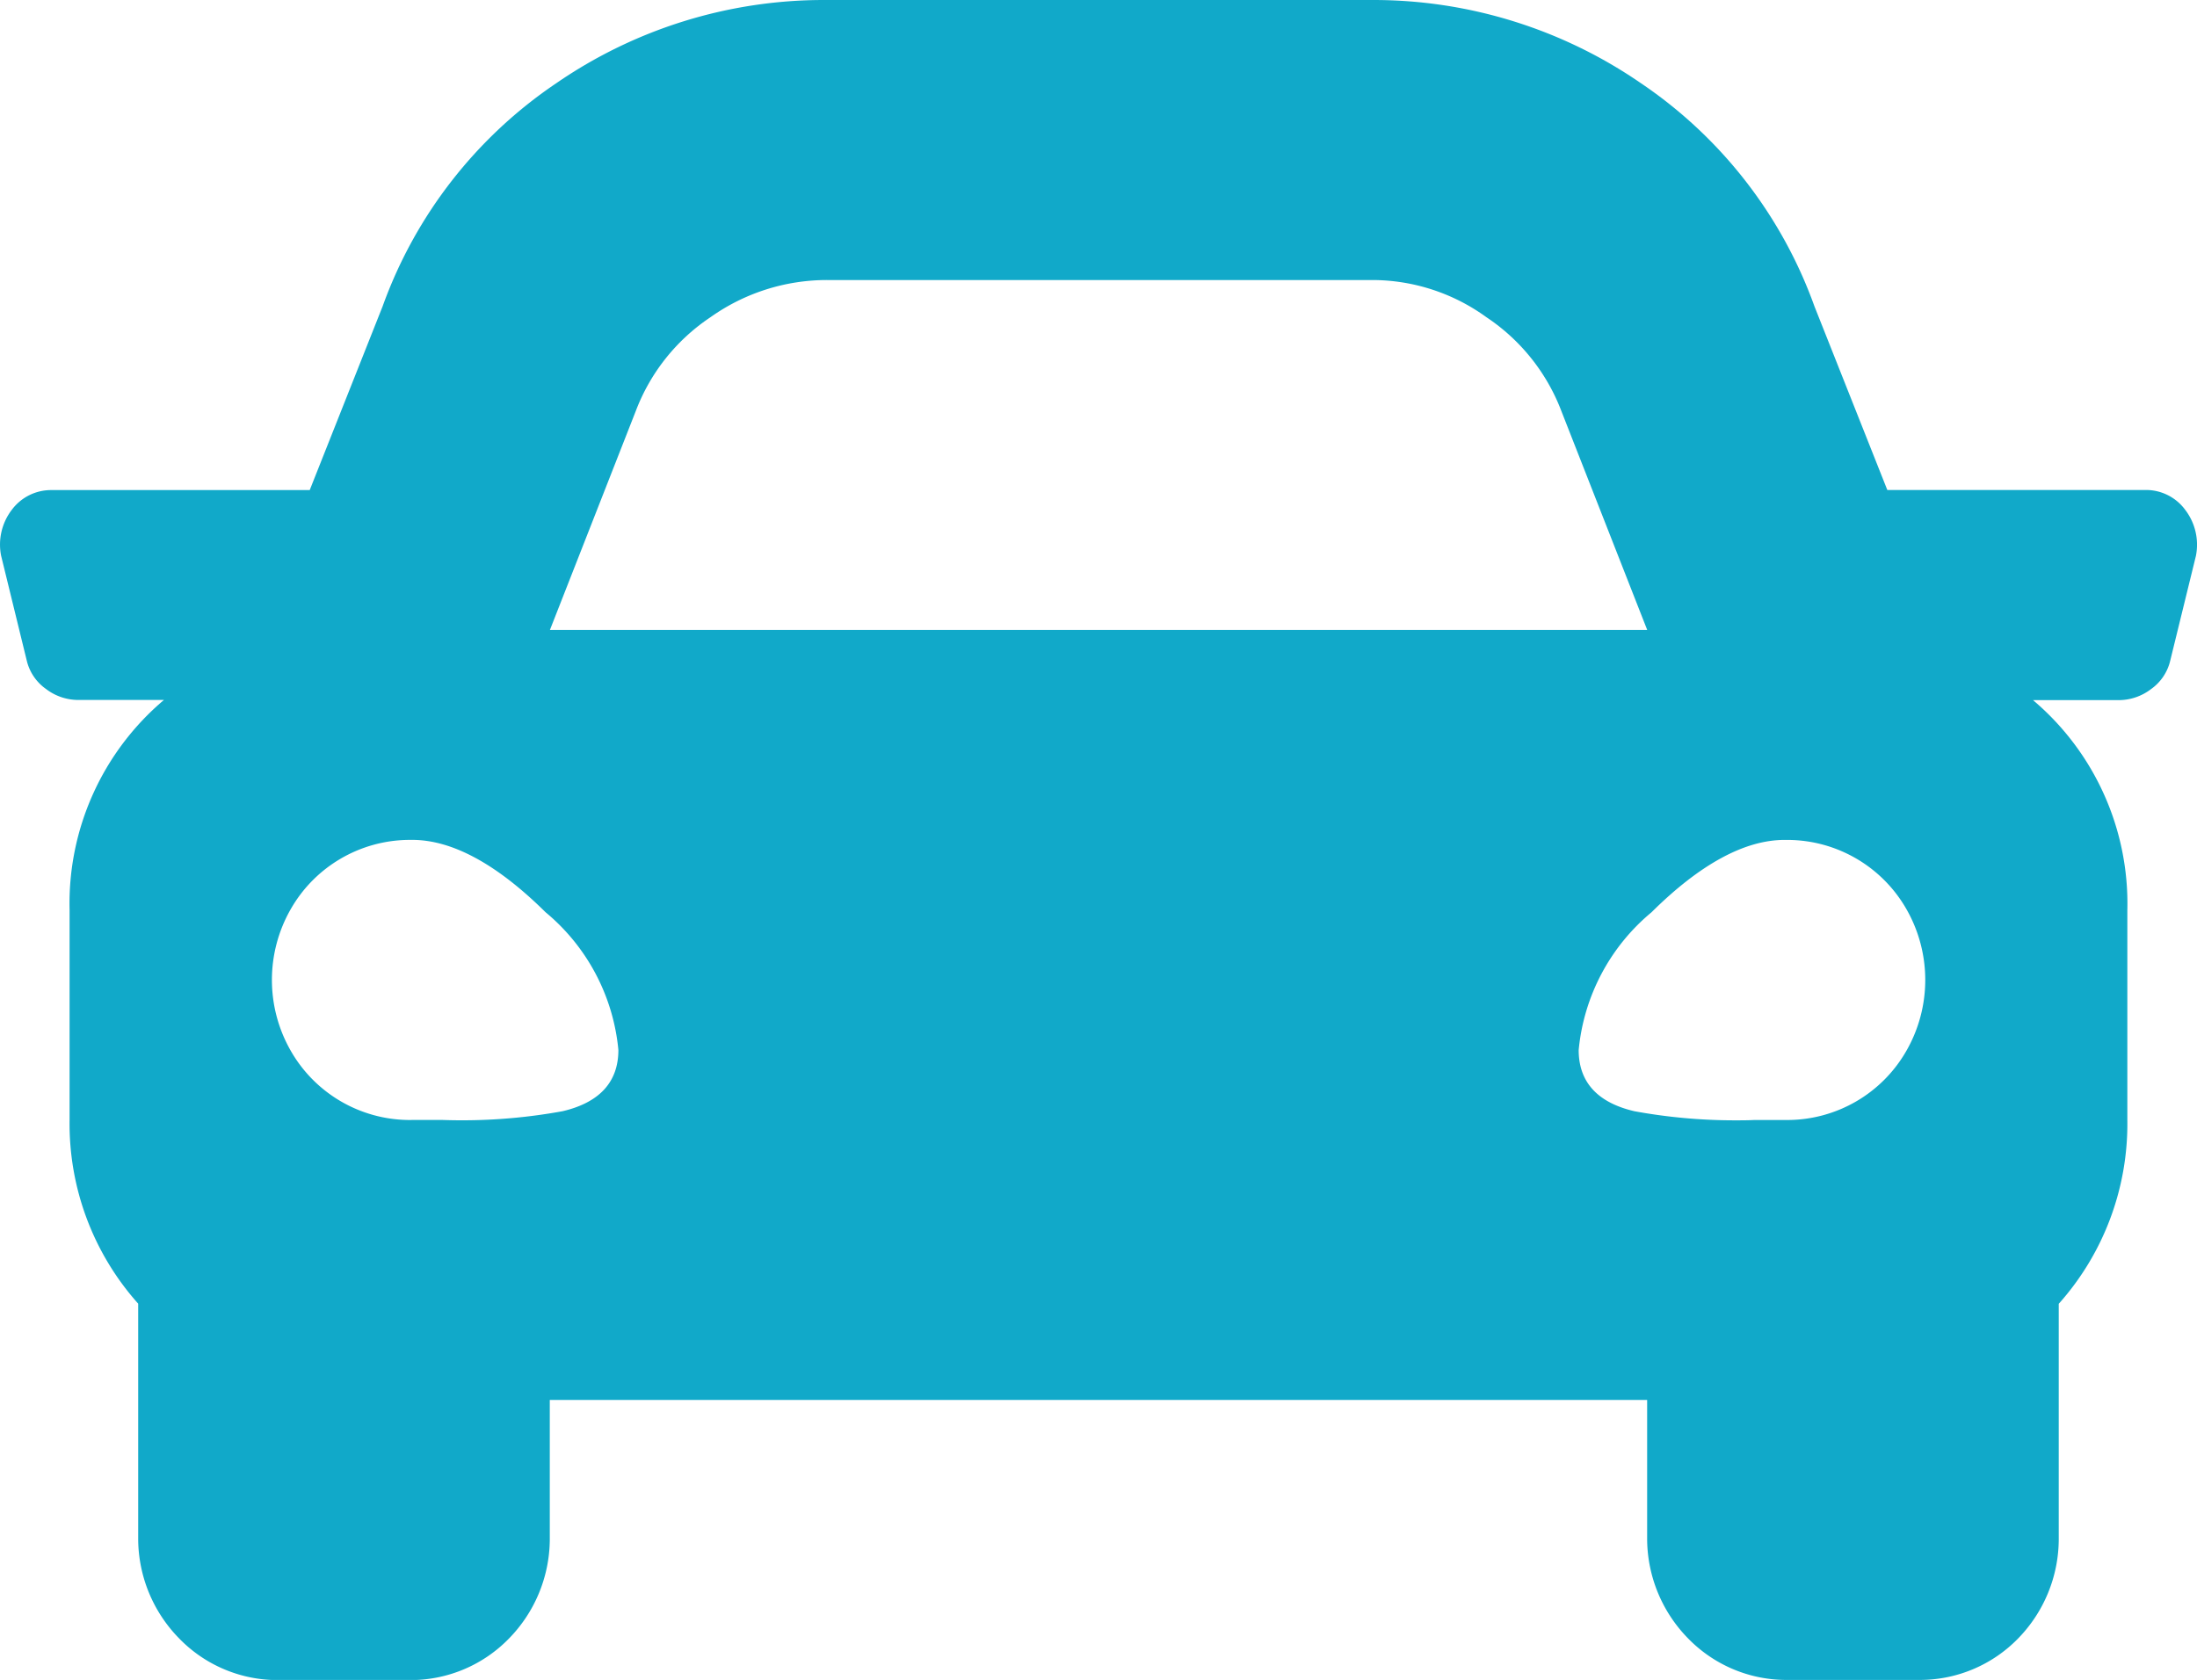 <svg xmlns="http://www.w3.org/2000/svg" width="64.629" height="49.426" viewBox="0 0 64.629 49.426">
  <path id="car" d="M56.526,49.426H52.492A4.031,4.031,0,0,1,49.654,48.2a4.2,4.2,0,0,1-1.2-2.9V41.188H16.173v4.119a4.2,4.2,0,0,1-1.2,2.9,4.031,4.031,0,0,1-2.838,1.223H8.1A4.031,4.031,0,0,1,5.265,48.2a4.2,4.2,0,0,1-1.2-2.9V38.356a7.945,7.945,0,0,1-2.018-5.405V26.773a7.839,7.839,0,0,1,2.775-6.179H2.3a1.565,1.565,0,0,1-.945-.322,1.424,1.424,0,0,1-.568-.837L.032,16.347A1.683,1.683,0,0,1,.347,15a1.438,1.438,0,0,1,1.146-.581H9.111l2.144-5.405a13.377,13.377,0,0,1,5.108-6.565A13.871,13.871,0,0,1,24.23,0H40.4a13.869,13.869,0,0,1,7.868,2.446,13.376,13.376,0,0,1,5.107,6.565l2.144,5.405h7.621A1.432,1.432,0,0,1,64.282,15a1.687,1.687,0,0,1,.316,1.351l-.757,3.089a1.424,1.424,0,0,1-.568.837,1.566,1.566,0,0,1-.946.322H59.805a7.84,7.84,0,0,1,2.775,6.178v6.178a7.949,7.949,0,0,1-2.018,5.405v6.951a4.2,4.2,0,0,1-1.2,2.9A4.032,4.032,0,0,1,56.526,49.426ZM52.594,24.712h-.1c-1.171,0-2.487.716-3.91,2.127a6.005,6.005,0,0,0-2.144,4.055c0,.94.551,1.546,1.639,1.8a16.432,16.432,0,0,0,2.952.268c.192,0,.386,0,.578-.01H52.6a4.036,4.036,0,0,0,3.477-2.03,4.194,4.194,0,0,0,0-4.181A4.038,4.038,0,0,0,52.594,24.712ZM12.137,32.951h.884c.192.007.386.01.578.01a16.446,16.446,0,0,0,2.953-.268c1.087-.256,1.639-.861,1.639-1.8a5.991,5.991,0,0,0-2.144-4.055c-1.422-1.408-2.737-2.124-3.91-2.127h-.1a4.038,4.038,0,0,0-3.48,2.03,4.194,4.194,0,0,0,0,4.181,4.036,4.036,0,0,0,3.477,2.03Zm12.2-24.712A5.916,5.916,0,0,0,20.9,9.333,5.783,5.783,0,0,0,18.7,12.1l-2.523,6.434H48.456L45.933,12.1a5.787,5.787,0,0,0-2.207-2.767,5.725,5.725,0,0,0-3.342-1.094H24.336Z" transform="translate(0 0)" fill="#11a9c9"/>
</svg>
